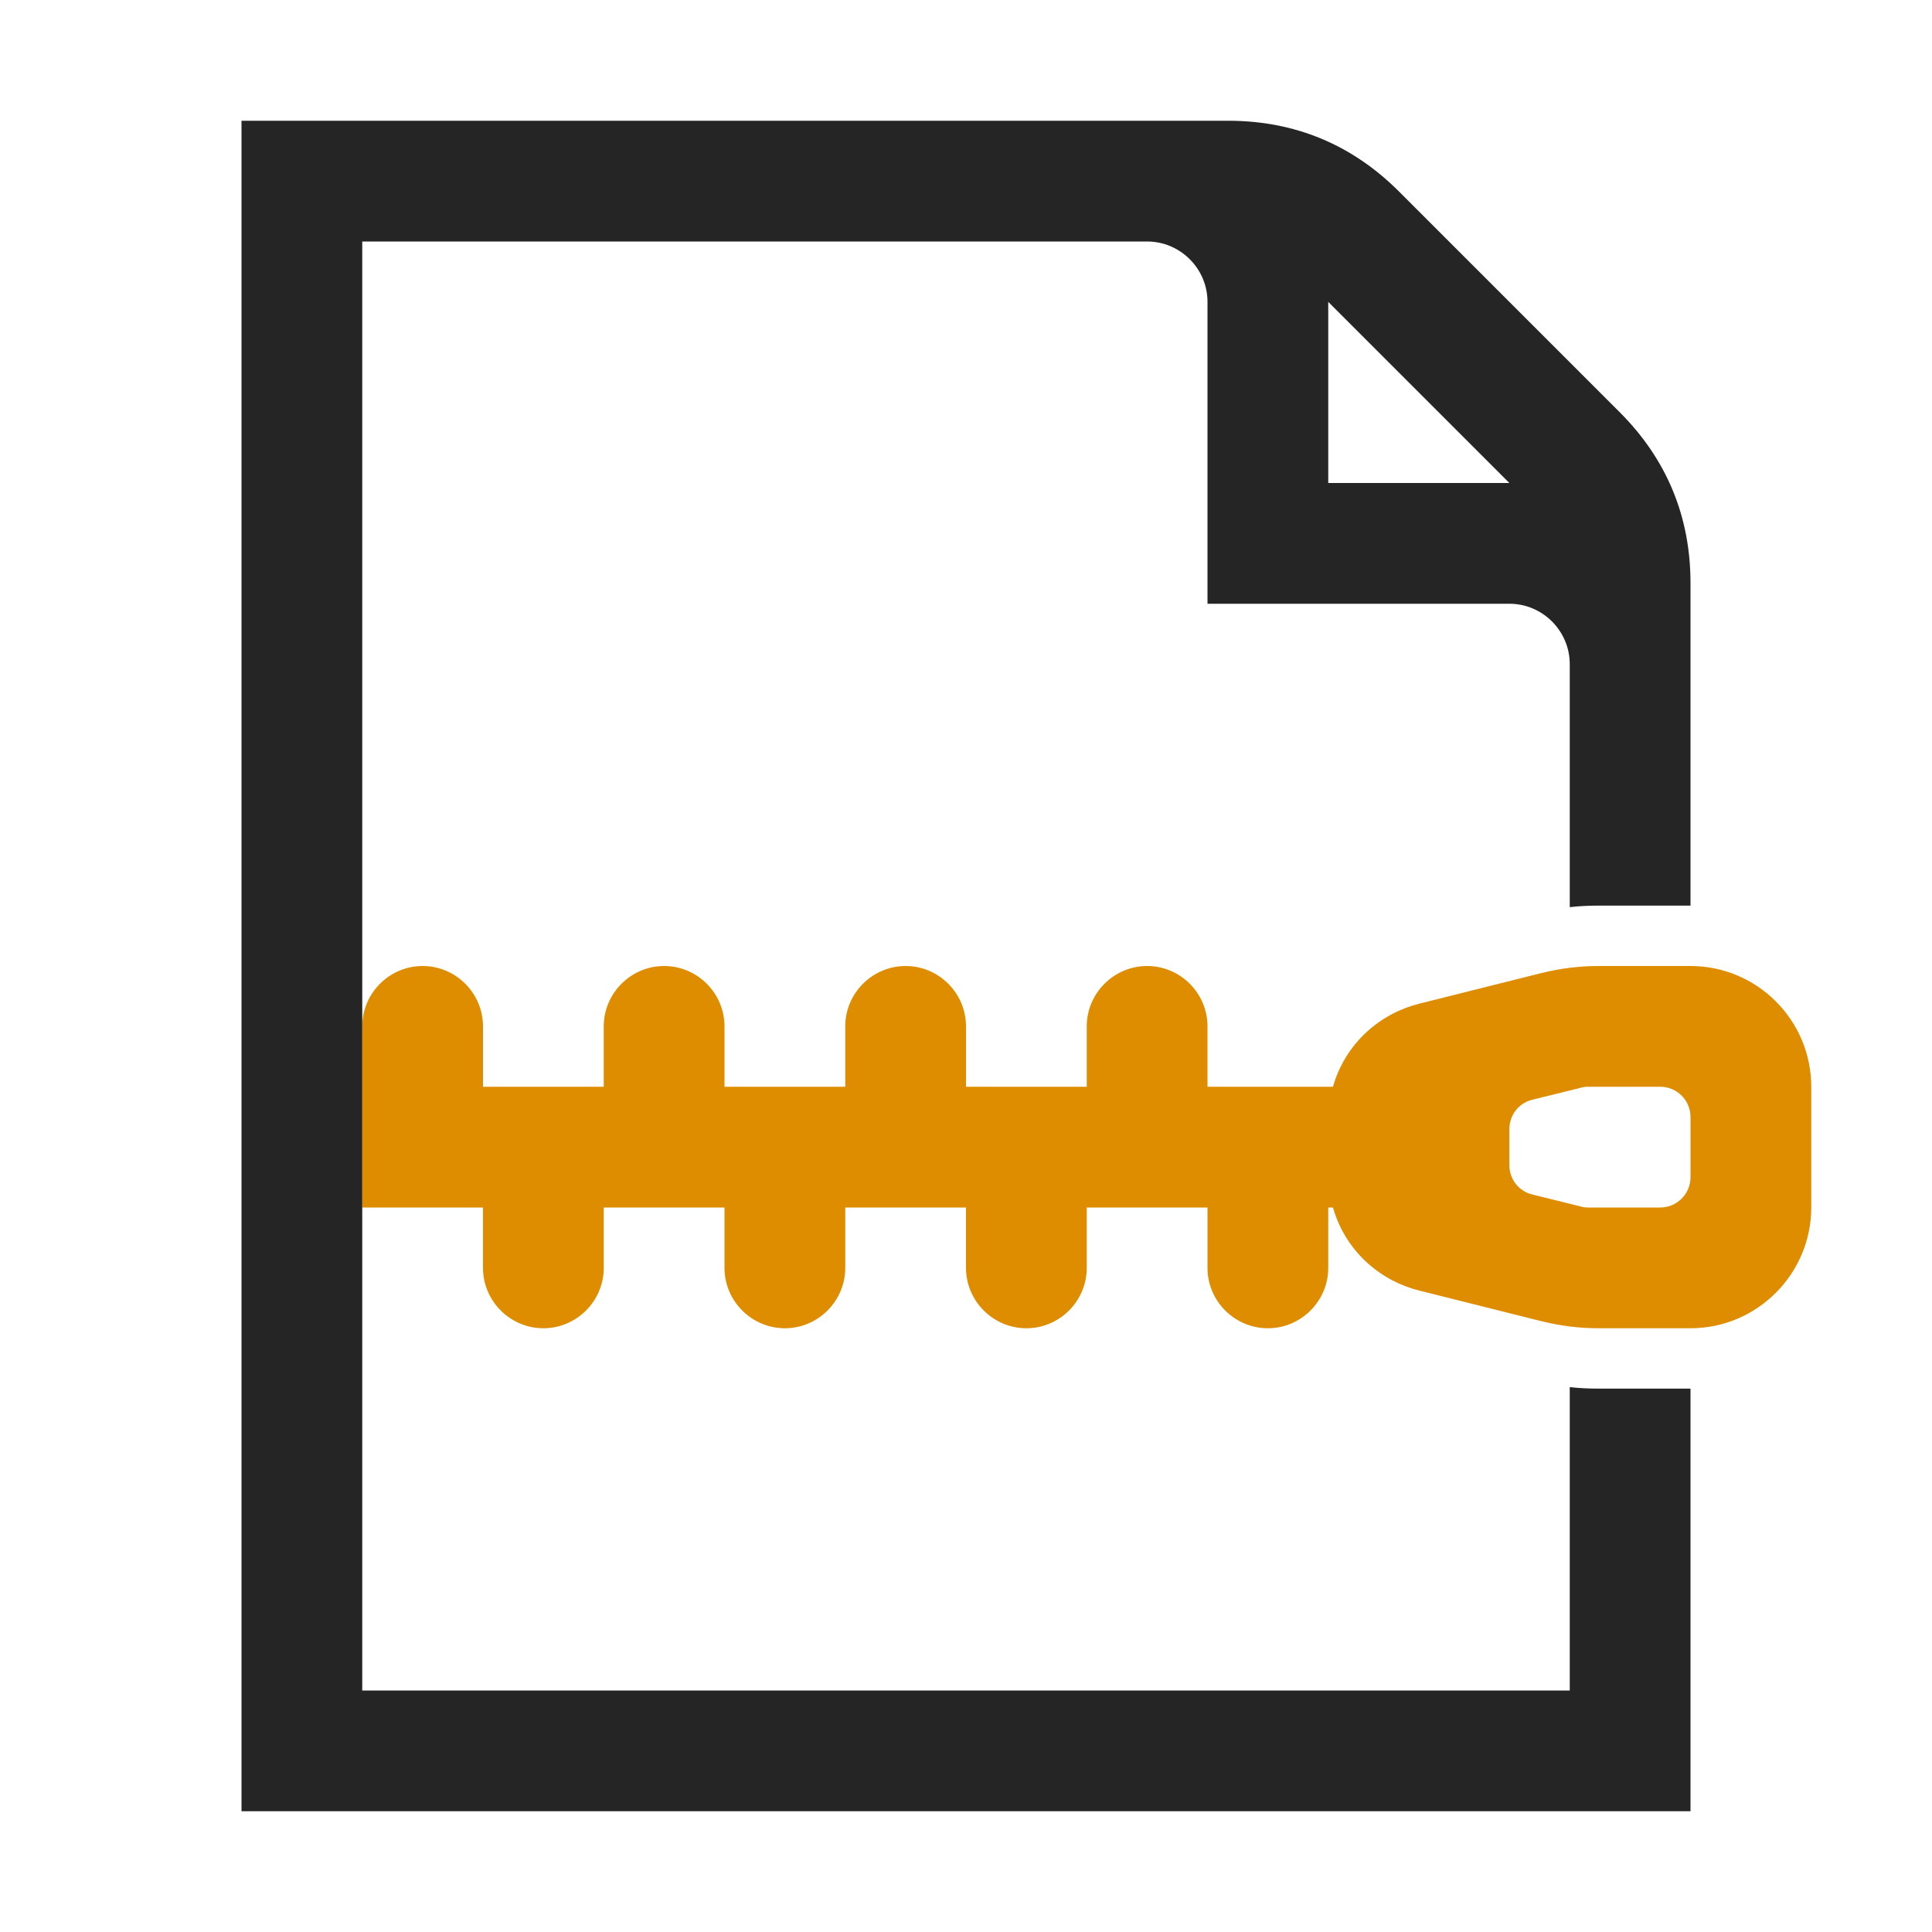 <?xml version="1.0" encoding="UTF-8"?>
<!DOCTYPE svg PUBLIC "-//W3C//DTD SVG 1.1//EN" "http://www.w3.org/Graphics/SVG/1.1/DTD/svg11.dtd">
<svg xmlns="http://www.w3.org/2000/svg" xml:space="preserve" width="1024px" height="1024px" shape-rendering="geometricPrecision" text-rendering="geometricPrecision" image-rendering="optimizeQuality" fill-rule="nonzero" clip-rule="evenodd" viewBox="0 0 10240 10240" xmlns:xlink="http://www.w3.org/1999/xlink">
	<title>document_zip icon</title>
	<desc>document_zip icon from the IconExperience.com O-Collection. Copyright by INCORS GmbH (www.incors.com).</desc>
	<path id="curve1" fill="#DE8D00" d="M7525 5319l642 -161c107,-26 201,-38 311,-38l482 0c353,0 640,287 640,640l0 640c0,352 -287,640 -640,640l-482 0c-110,0 -204,-12 -311,-38l-642 -161c-228,-57 -399,-226 -460,-441l-25 0 0 320c0,176 -144,320 -320,320l0 0c-176,0 -320,-144 -320,-320l0 -320 -640 0 0 320c0,176 -144,320 -320,320l0 0c-176,0 -320,-144 -320,-320l0 -320 -640 0 0 320c0,176 -144,320 -320,320l0 0c-176,0 -320,-144 -320,-320l0 -320 -640 0 0 320c0,176 -144,320 -320,320l0 0c-176,0 -320,-144 -320,-320l0 -320 -640 0 0 -640 0 -320c0,-176 144,-320 320,-320l0 0c176,0 320,144 320,320l0 320 640 0 0 -320c0,-176 144,-320 320,-320l0 0c176,0 320,144 320,320l0 320 640 0 0 -320c0,-176 144,-320 320,-320l0 0c176,0 320,144 320,320l0 320 640 0 0 -320c0,-176 144,-320 320,-320l0 0c176,0 320,144 320,320l0 320 640 0 25 0c61,-215 232,-384 460,-441zm596 1012l259 64c13,4 25,5 38,5l382 0c88,0 160,-72 160,-160 0,-98 0,-222 0,-320 0,-88 -72,-160 -160,-160 -135,0 -318,0 -382,0 -13,0 -25,1 -38,5l-259 64c-72,18 -121,81 -121,156l0 190c0,75 49,138 121,156z"/>
	<path id="curve0" fill="#252525" d="M7040 1600l0 960 960 0 -960 -960zm-5760 -960l5230 0c352,0 656,126 905,375l1170 1170c249,249 375,553 375,905l0 1710 -482 0c-54,0 -106,2 -158,8l0 -1288c0,-176 -144,-320 -320,-320l-1600 0 0 -1600c0,-176 -144,-320 -320,-320l-4160 0 0 7680 6400 0 0 -1608c52,6 104,8 158,8l482 0 0 2240 -7680 0 0 -8960z"/>
</svg>
